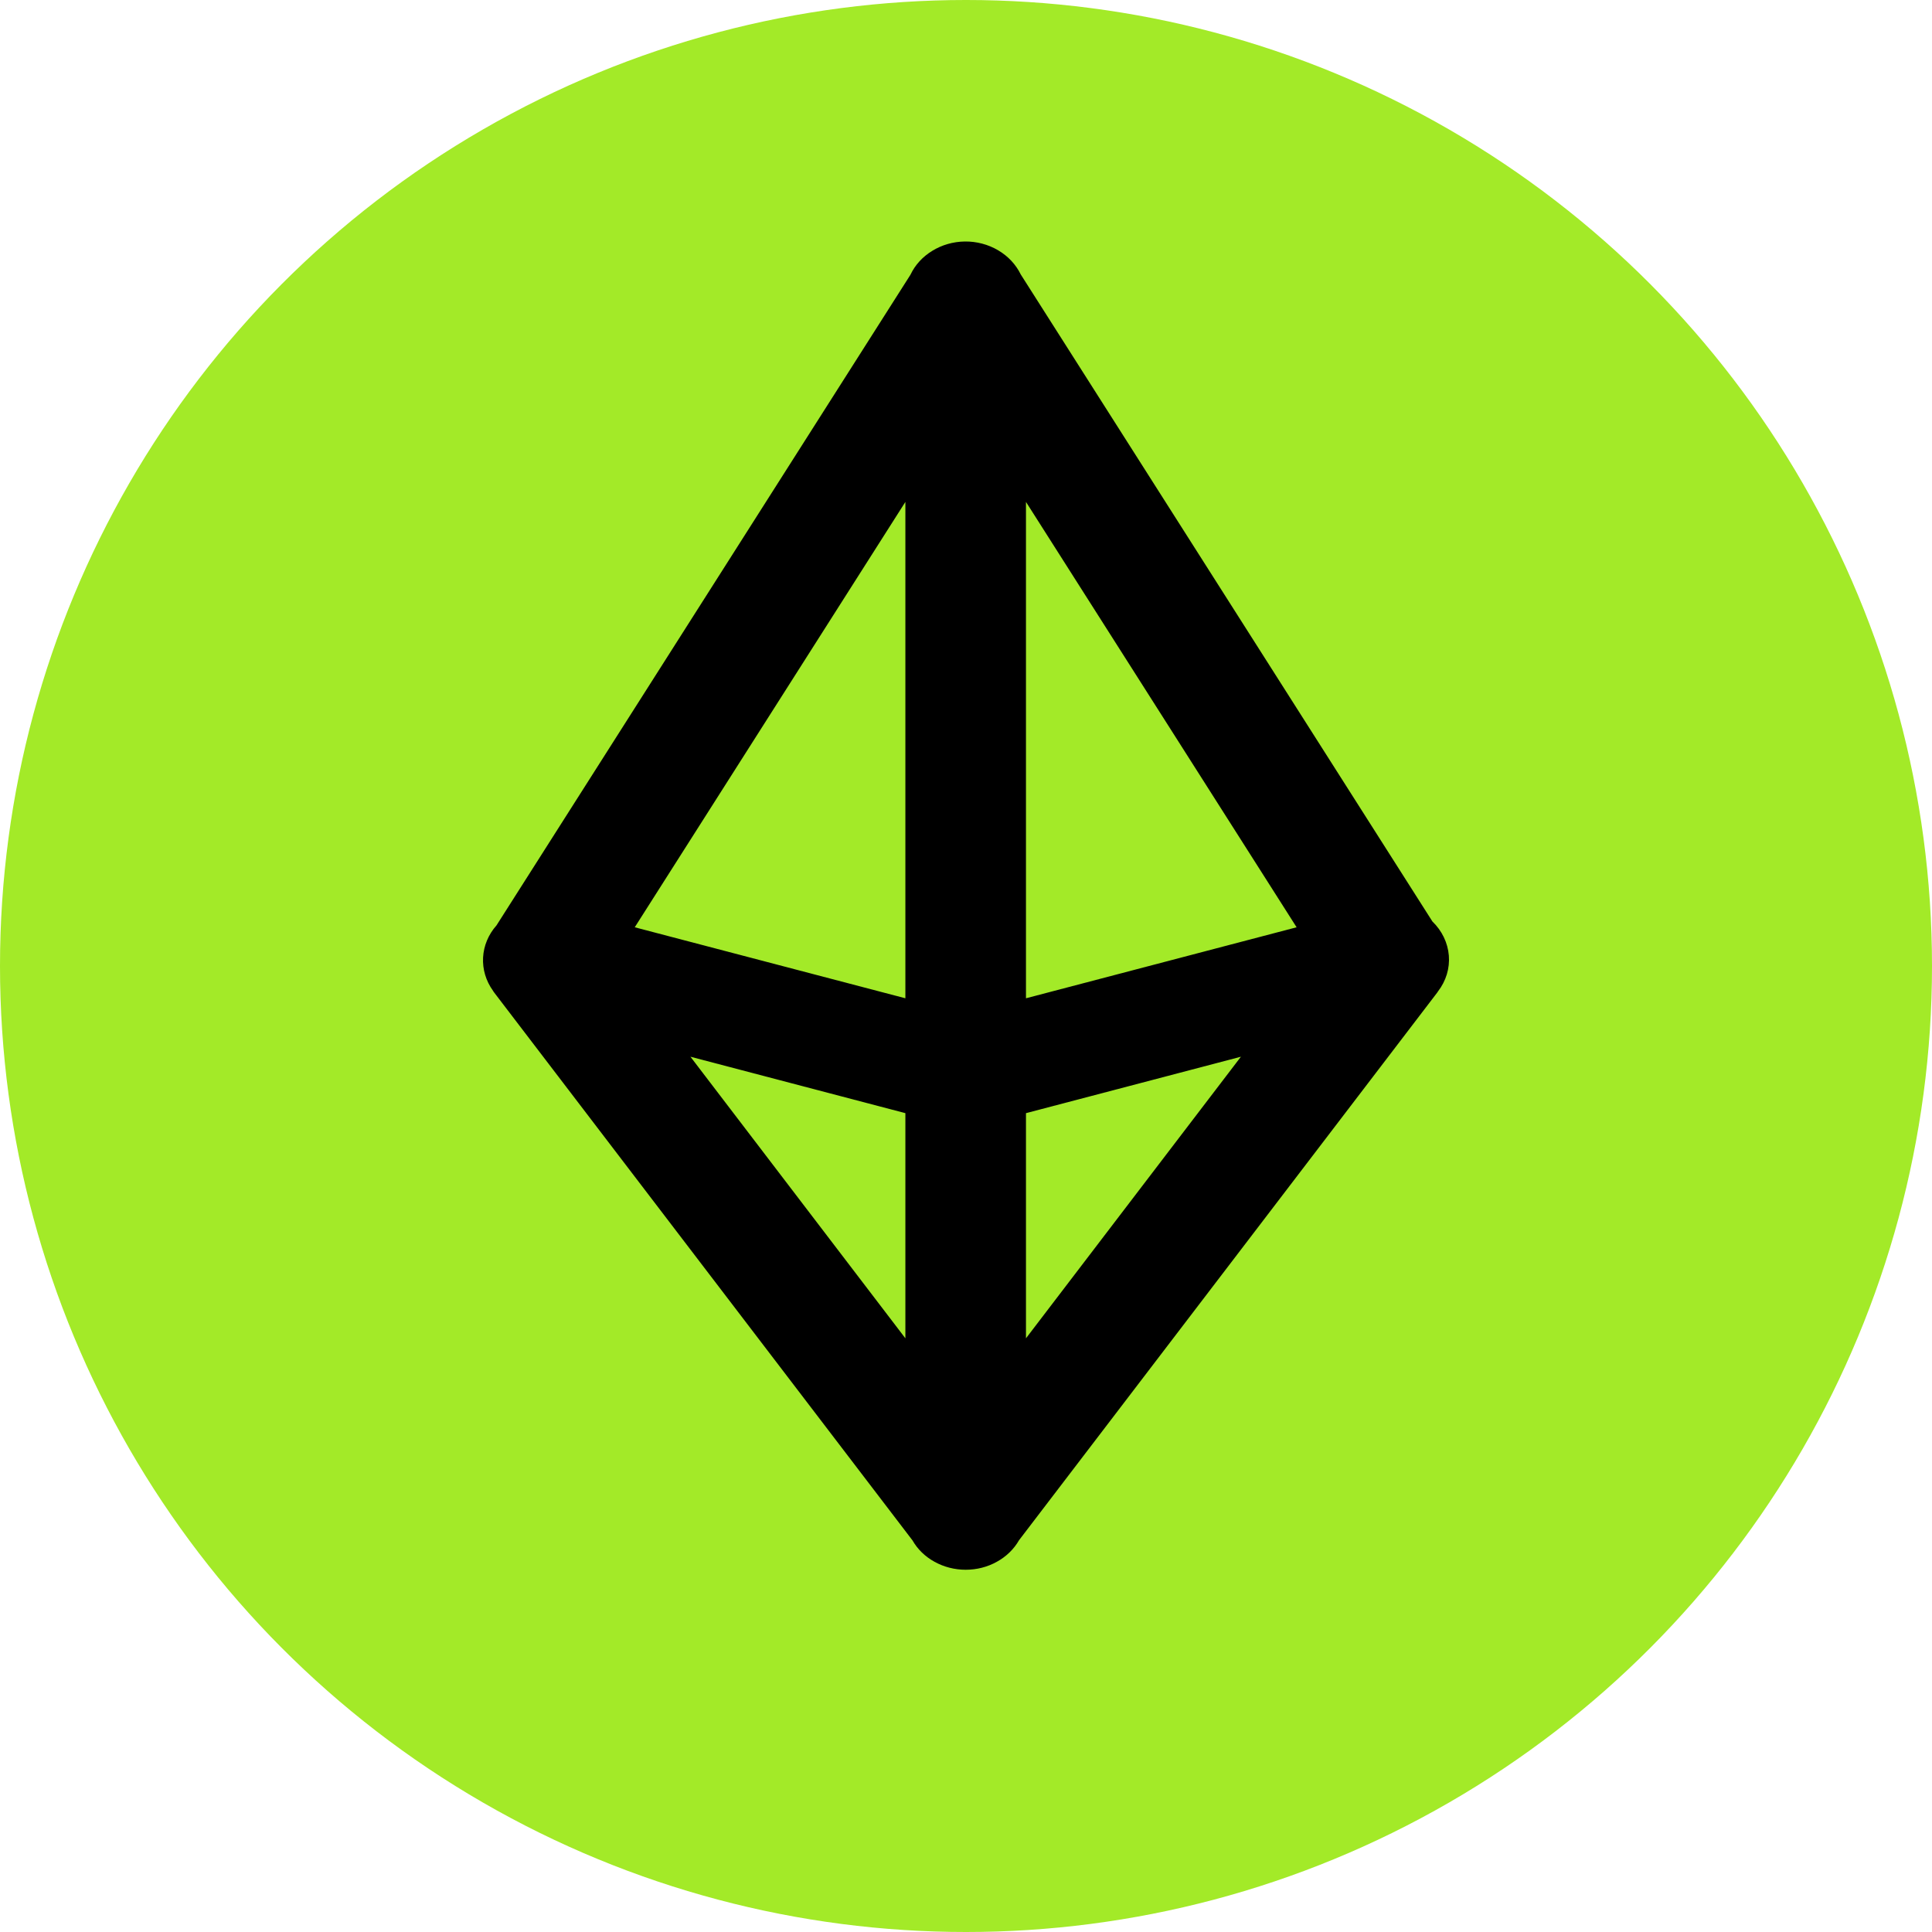 <svg width="24" height="24" viewBox="0 0 24 24" fill="none" xmlns="http://www.w3.org/2000/svg">
<circle cx="12" cy="12" r="12" fill="#A3EA28"/>
<path d="M11.985 3C11.841 3.002 11.701 3.042 11.581 3.116C11.461 3.189 11.367 3.292 11.31 3.413L6.168 11.495C6.067 11.609 6.009 11.748 6.001 11.894C5.993 12.04 6.036 12.185 6.124 12.307V12.308C6.129 12.316 6.134 12.323 6.14 12.331L11.332 19.131L11.334 19.133C11.397 19.244 11.492 19.337 11.609 19.401C11.726 19.466 11.86 19.5 11.996 19.5C12.133 19.5 12.267 19.466 12.383 19.401C12.5 19.337 12.595 19.244 12.659 19.133L17.853 12.331C17.855 12.327 17.858 12.323 17.861 12.319L17.863 12.316C17.963 12.186 18.011 12.029 17.998 11.87C17.985 11.712 17.913 11.562 17.794 11.447L12.68 3.409C12.62 3.286 12.523 3.182 12.399 3.109C12.275 3.036 12.131 2.998 11.985 3ZM11.247 6.235V12.401L7.885 11.519L11.247 6.235ZM12.745 6.235L16.107 11.519L12.745 12.401V6.235ZM8.577 13.127L11.247 13.828V14.026V16.625L8.577 13.127ZM15.415 13.127L12.745 16.625V14.026V13.828L15.415 13.127Z" fill="black"/>
</svg>
